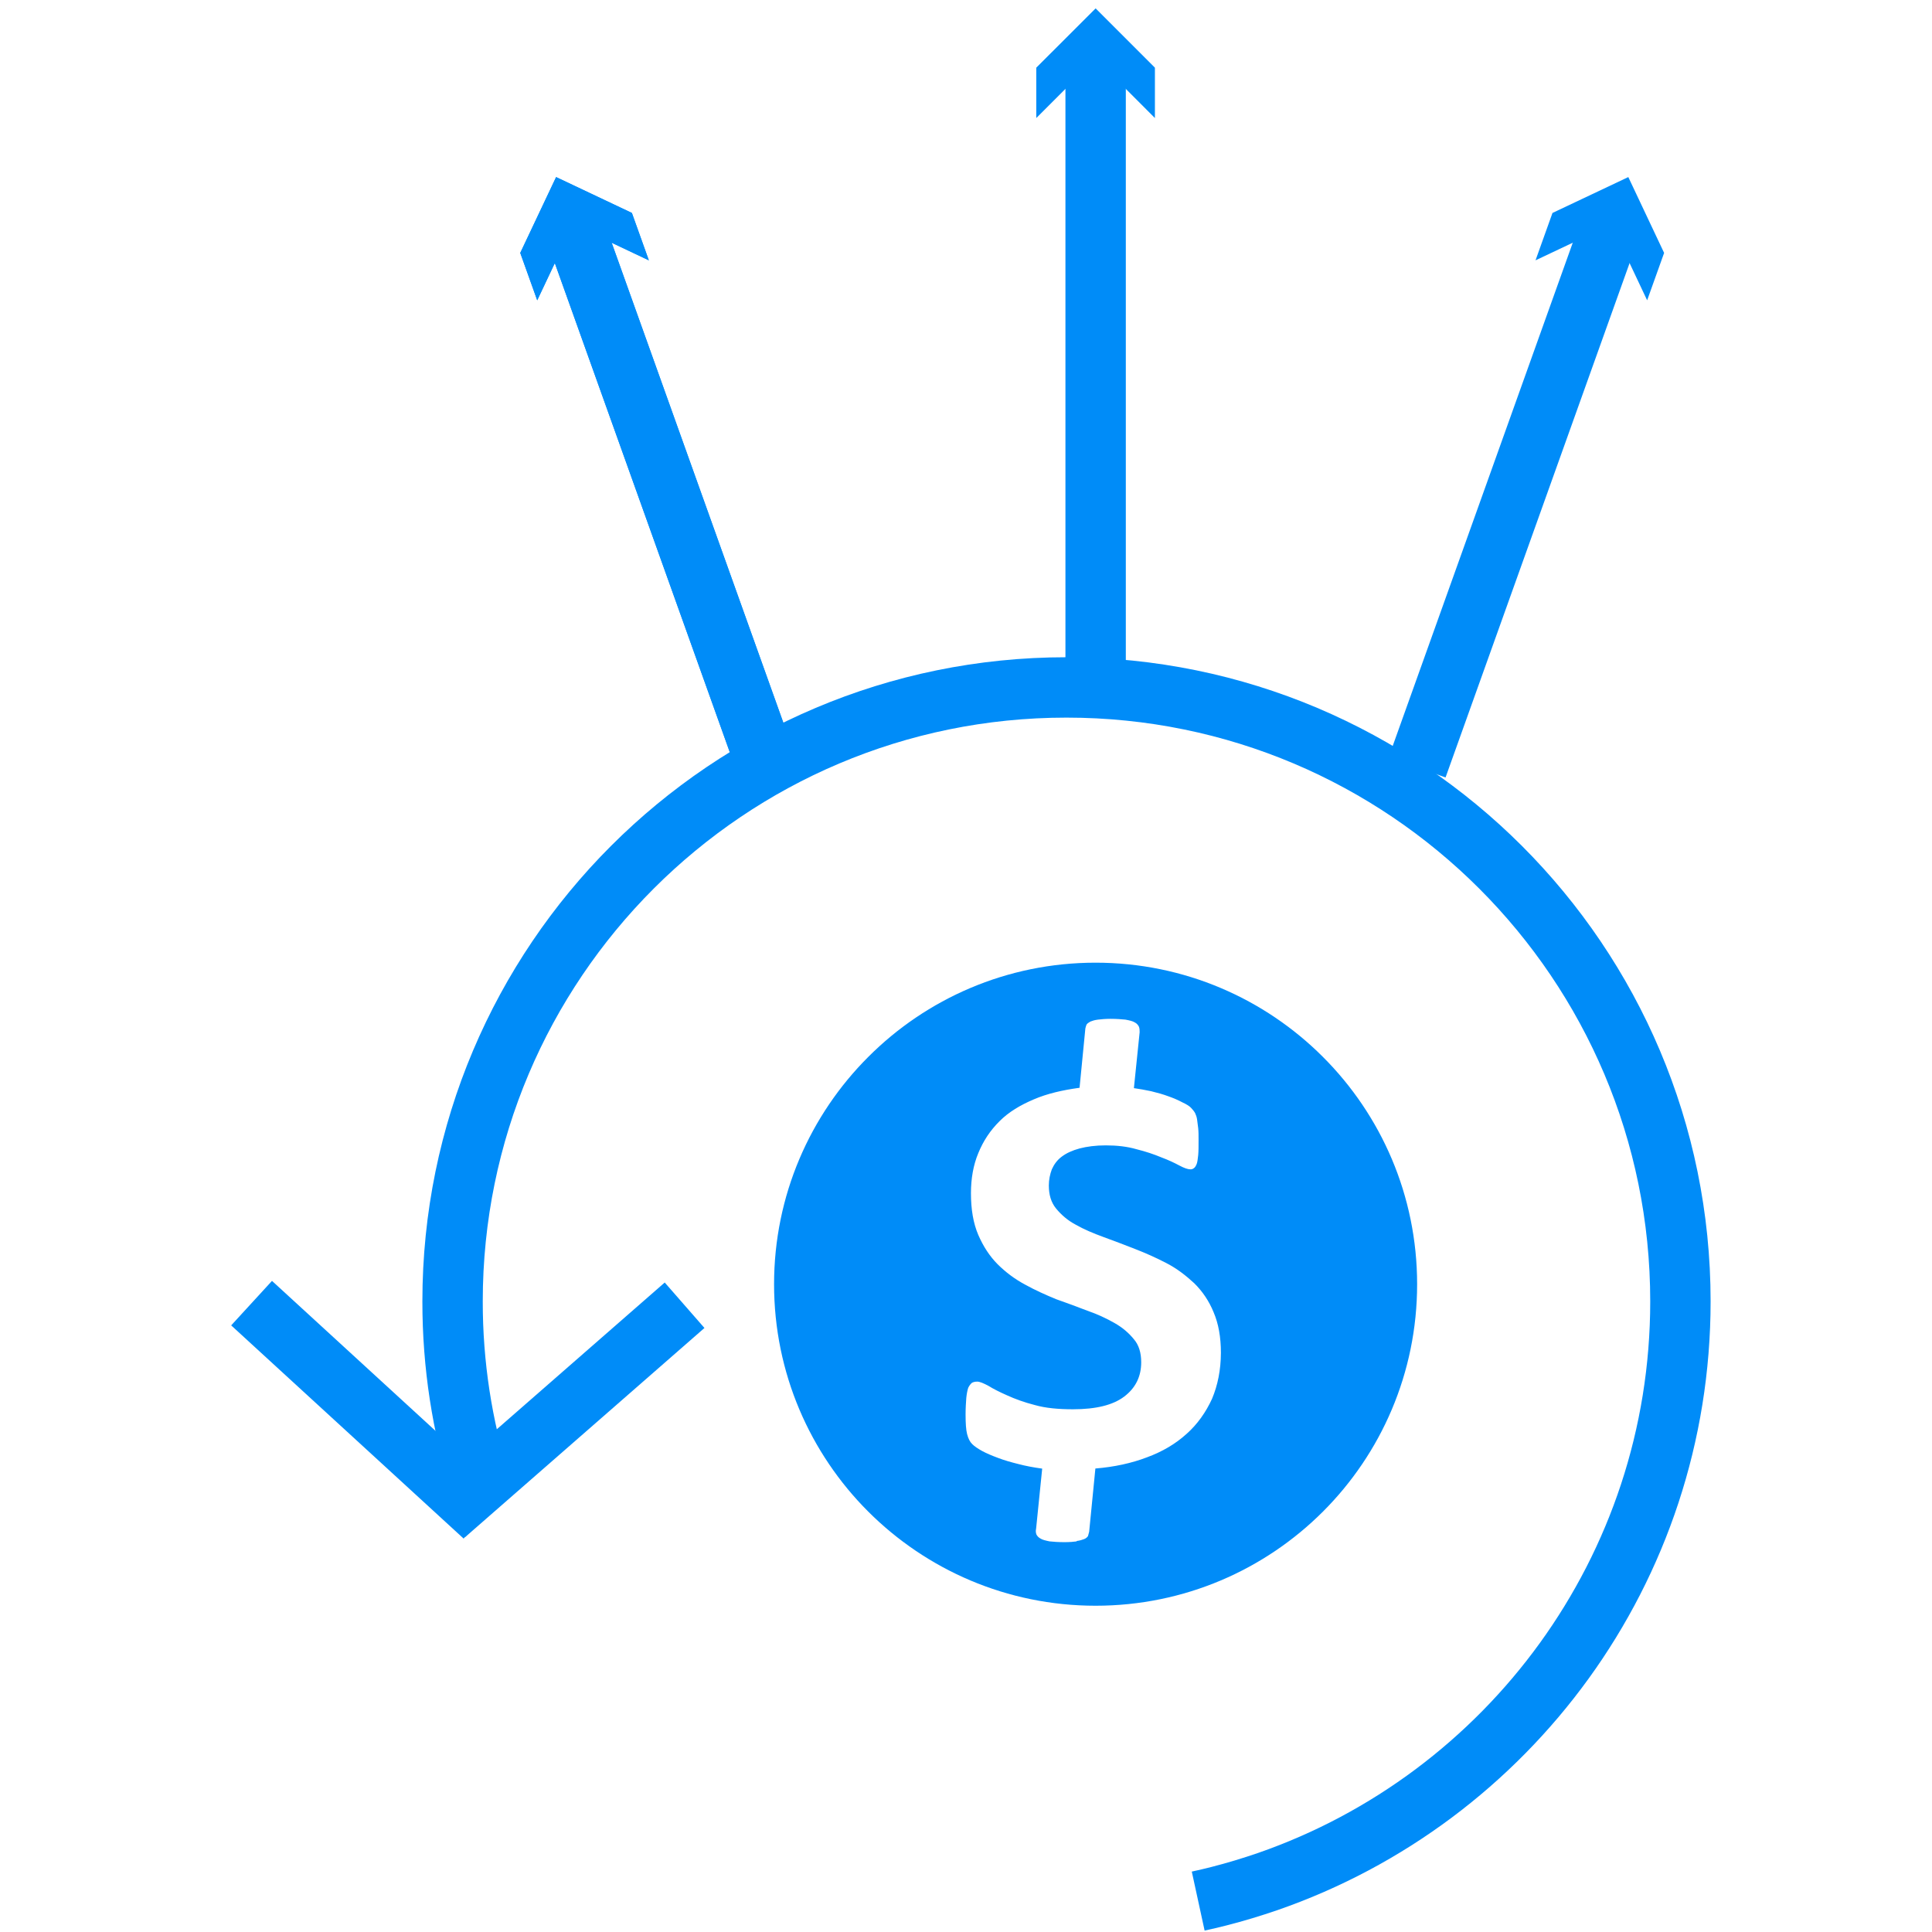 <?xml version="1.0" encoding="iso-8859-1"?>
<!-- Generator: Adobe Illustrator 17.0.0, SVG Export Plug-In . SVG Version: 6.00 Build 0)  -->
<!DOCTYPE svg PUBLIC "-//W3C//DTD SVG 1.1//EN" "http://www.w3.org/Graphics/SVG/1.1/DTD/svg11.dtd">
<svg version="1.1" id="Layer_1" xmlns="http://www.w3.org/2000/svg" xmlns:xlink="http://www.w3.org/1999/xlink" x="0px" y="0px"
	 width="32px" height="32px" viewBox="125.73 125.73 32 32" style="enable-background:new 125.73 125.73 32 32;"
	 xml:space="preserve">
<path style="fill:#008CF8;" d="M147.642,143.236c-0.962-0.963-2.295-1.561-3.766-1.561c-1.47,0-2.803,0.597-3.765,1.561
	c-0.963,0.962-1.56,2.294-1.56,3.765c0,1.471,0.597,2.804,1.56,3.766c0.963,0.962,2.295,1.559,3.765,1.559
	c1.471,0,2.804-0.597,3.766-1.559c0.963-0.962,1.56-2.295,1.56-3.766C149.202,145.53,148.605,144.198,147.642,143.236z
	 M145.805,148.899c-0.103,0.224-0.243,0.422-0.422,0.581c-0.183,0.166-0.401,0.294-0.656,0.388c-0.254,0.097-0.543,0.16-0.854,0.185
	l-0.103,1.047c-0.006,0.026-0.013,0.051-0.019,0.071c-0.012,0.019-0.031,0.038-0.064,0.051c-0.031,0.012-0.069,0.025-0.127,0.032
	l0.006,0.006c-0.05,0.007-0.121,0.013-0.204,0.013c-0.101,0-0.185-0.006-0.248-0.013c-0.063-0.013-0.116-0.025-0.147-0.045
	c-0.037-0.019-0.057-0.044-0.07-0.068c-0.013-0.033-0.013-0.065-0.006-0.096l0.101-0.996c-0.14-0.019-0.274-0.044-0.395-0.076
	c-0.128-0.032-0.236-0.063-0.338-0.102c-0.102-0.038-0.192-0.076-0.262-0.114c-0.07-0.039-0.127-0.077-0.165-0.115
	c-0.038-0.038-0.064-0.089-0.084-0.166c-0.018-0.07-0.025-0.179-0.025-0.326c0-0.108,0.007-0.203,0.012-0.274
	c0.007-0.069,0.019-0.127,0.032-0.166c0.019-0.038,0.038-0.064,0.064-0.084c0.025-0.012,0.051-0.018,0.084-0.018
	c0.044,0,0.101,0.025,0.185,0.069c0.082,0.051,0.185,0.103,0.312,0.159c0.127,0.058,0.281,0.115,0.458,0.16
	c0.18,0.051,0.39,0.07,0.632,0.07c0.383,0,0.663-0.07,0.848-0.21c0.187-0.141,0.282-0.331,0.282-0.568
	c0-0.159-0.039-0.287-0.122-0.383c-0.083-0.102-0.185-0.191-0.319-0.267c-0.134-0.077-0.287-0.148-0.452-0.205
	c-0.166-0.064-0.339-0.128-0.518-0.191c-0.171-0.071-0.343-0.147-0.516-0.243c-0.166-0.089-0.319-0.203-0.454-0.338
	c-0.132-0.134-0.235-0.293-0.318-0.484c-0.082-0.192-0.121-0.421-0.121-0.689c0-0.242,0.039-0.466,0.121-0.663
	c0.083-0.204,0.198-0.377,0.352-0.53c0.152-0.153,0.344-0.267,0.568-0.362c0.223-0.096,0.478-0.154,0.758-0.192l0.096-0.983
	c0.006-0.025,0.013-0.05,0.02-0.064c0.013-0.019,0.031-0.031,0.064-0.05c0.031-0.012,0.068-0.025,0.126-0.032
	c0.052-0.006,0.122-0.013,0.204-0.013c0.103,0,0.186,0.007,0.249,0.013c0.064,0.012,0.122,0.025,0.153,0.045
	c0.038,0.019,0.056,0.045,0.07,0.069c0.013,0.032,0.013,0.065,0.013,0.096l-0.095,0.925c0.09,0.012,0.192,0.032,0.286,0.051
	c0.103,0.025,0.199,0.052,0.282,0.083c0.089,0.031,0.165,0.064,0.236,0.102c0.069,0.032,0.121,0.064,0.147,0.095
	c0.025,0.026,0.05,0.058,0.063,0.083c0.013,0.027,0.027,0.065,0.032,0.102c0.006,0.044,0.012,0.089,0.019,0.147
	c0.006,0.057,0.006,0.121,0.006,0.198c0,0.101,0,0.185-0.006,0.248c-0.007,0.064-0.013,0.115-0.025,0.147
	c-0.013,0.031-0.027,0.057-0.046,0.069c-0.018,0.013-0.031,0.02-0.056,0.02c-0.045,0-0.103-0.02-0.186-0.064
	c-0.084-0.045-0.179-0.09-0.299-0.135c-0.122-0.051-0.256-0.096-0.409-0.134c-0.154-0.045-0.325-0.064-0.511-0.064
	c-0.165,0-0.312,0.019-0.433,0.051c-0.121,0.033-0.217,0.077-0.293,0.134c-0.077,0.057-0.128,0.127-0.166,0.211
	c-0.031,0.083-0.05,0.172-0.05,0.268c0,0.153,0.037,0.281,0.12,0.382c0.084,0.102,0.191,0.197,0.326,0.268
	c0.135,0.077,0.287,0.141,0.459,0.204c0.172,0.063,0.343,0.127,0.523,0.198c0.178,0.069,0.35,0.146,0.523,0.236
	c0.172,0.089,0.318,0.203,0.458,0.332c0.135,0.133,0.243,0.292,0.319,0.477c0.082,0.191,0.122,0.415,0.122,0.675
	C145.951,148.421,145.899,148.675,145.805,148.899z"/>
<g>
	<path style="fill:none;stroke:#008CF8;stroke-miterlimit:10;" d="M145.576,157.218c0.115-0.025,0.23-0.052,0.344-0.081
		c0.274-0.07,0.544-0.152,0.809-0.243c3.978-1.381,6.834-5.161,6.834-9.609c0-5.616-4.553-10.169-10.169-10.169
		c-5.616,0-10.168,4.553-10.168,10.169c-0.001,1.053,0.16,2.069,0.457,3.023l3.386-2.959"/>
	<line style="fill:none;stroke:#008CF8;stroke-miterlimit:10;" x1="133.747" y1="150.845" x2="129.897" y2="147.314"/>
</g>
<g>
	<g>
		<line style="fill:none;stroke:#008CF8;stroke-miterlimit:10;" x1="143.877" y1="136.697" x2="143.877" y2="126.531"/>
		<g>
			<polygon style="fill:#008CF8;" points="144.859,127.685 143.877,126.702 142.894,127.685 142.894,126.851 143.877,125.869 
				144.859,126.851 			"/>
		</g>
	</g>
</g>
<g>
	<g>
		<line style="fill:none;stroke:#008CF8;stroke-miterlimit:10;" x1="138.438" y1="138.439" x2="135.164" y2="129.286"/>
		<g>
			<polygon style="fill:#008CF8;" points="136.477,130.042 135.222,129.448 134.628,130.704 134.347,129.919 134.941,128.663 
				136.196,129.257 			"/>
		</g>
	</g>
</g>
<g>
	<g>
		<line style="fill:none;stroke:#008CF8;stroke-miterlimit:10;" x1="138.438" y1="138.439" x2="135.164" y2="129.286"/>
		<g>
			<polygon style="fill:#008CF8;" points="136.477,130.042 135.222,129.448 134.628,130.704 134.347,129.919 134.941,128.663 
				136.196,129.257 			"/>
		</g>
	</g>
</g>
<g>
	<g>
		<line style="fill:none;stroke:#008CF8;stroke-miterlimit:10;" x1="149.202" y1="138.439" x2="152.477" y2="129.286"/>
		<g>
			<polygon style="fill:#008CF8;" points="153.012,130.704 152.419,129.448 151.163,130.042 151.444,129.257 152.7,128.663 
				153.293,129.919 			"/>
		</g>
	</g>
</g>
</svg>
